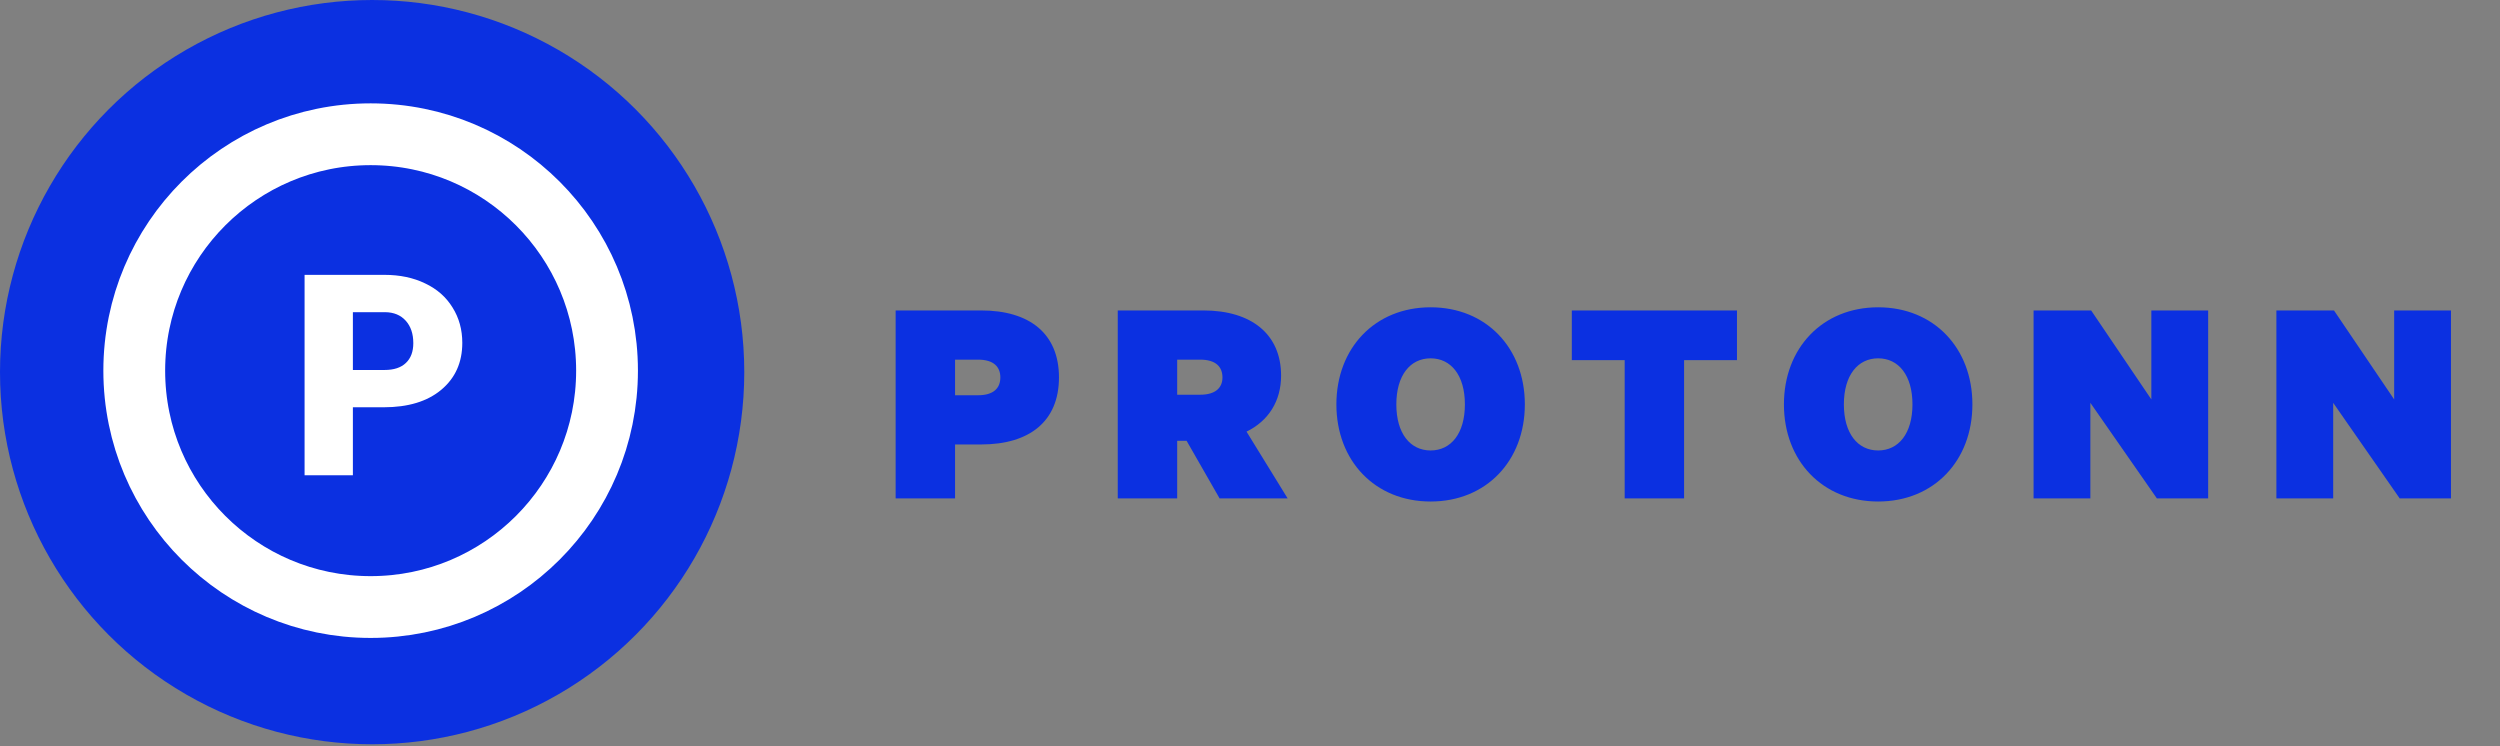 
<svg width="124" height="37" viewBox="0 0 124 37" fill="none" xmlns="http://www.w3.org/2000/svg">
<rect x="0" y="0" width="124" height="37" fill="#808080" stroke="none"/>
<g clip-path="url(#clip0)">
<ellipse cx="18.458" cy="18.458" rx="18.458" ry="18.458" fill="#0B30E1"/>
<circle cx="18.384" cy="18.384" r="11.725" stroke="white" stroke-width="3.065"/>
<path d="M17.503 20.201V23.574H15.107V13.633H19.073C19.833 13.633 20.505 13.775 21.087 14.057C21.674 14.334 22.127 14.733 22.446 15.252C22.769 15.766 22.93 16.351 22.93 17.006C22.93 17.976 22.582 18.752 21.886 19.334C21.194 19.912 20.243 20.201 19.032 20.201H17.503ZM17.503 18.351H19.073C19.537 18.351 19.89 18.235 20.131 18.003C20.377 17.771 20.5 17.443 20.5 17.02C20.5 16.555 20.375 16.185 20.124 15.907C19.874 15.629 19.533 15.488 19.1 15.484H17.503V18.351Z" fill="white"/>
</g>
<path d="M47.371 22.045H48.669C51.058 22.045 52.525 20.902 52.525 18.721C52.525 16.54 51.058 15.398 48.669 15.398H44.424V24.719H47.371V22.045ZM47.371 19.604V17.838H48.513C49.279 17.838 49.617 18.189 49.617 18.721C49.617 19.253 49.279 19.604 48.513 19.604H47.371ZM58.388 21.863H58.855L60.491 24.719H63.866L61.828 21.409C62.919 20.876 63.542 19.89 63.542 18.63C63.542 16.579 62.075 15.398 59.686 15.398H55.441V24.719H58.388V21.863ZM58.388 19.578V17.838H59.53C60.296 17.838 60.634 18.189 60.634 18.721C60.634 19.227 60.296 19.578 59.53 19.578H58.388ZM66.285 20.058C66.285 22.85 68.193 24.875 70.958 24.875C73.724 24.875 75.632 22.85 75.632 20.058C75.632 17.267 73.724 15.242 70.958 15.242C68.193 15.242 66.285 17.267 66.285 20.058ZM72.659 20.058C72.659 21.499 71.971 22.343 70.958 22.343C69.946 22.343 69.258 21.499 69.258 20.058C69.258 18.617 69.946 17.773 70.958 17.773C71.971 17.773 72.659 18.617 72.659 20.058ZM86.154 17.864V15.398H77.962V17.864H80.584V24.719H83.531V17.864H86.154ZM88.483 20.058C88.483 22.85 90.392 24.875 93.157 24.875C95.922 24.875 97.831 22.85 97.831 20.058C97.831 17.267 95.922 15.242 93.157 15.242C90.392 15.242 88.483 17.267 88.483 20.058ZM94.858 20.058C94.858 21.499 94.17 22.343 93.157 22.343C92.144 22.343 91.456 21.499 91.456 20.058C91.456 18.617 92.144 17.773 93.157 17.773C94.17 17.773 94.858 18.617 94.858 20.058ZM109.525 15.398H106.707V19.812L103.721 15.398H100.865V24.719H103.682V19.98L106.98 24.719H109.525V15.398ZM121.569 15.398H118.751V19.812L115.765 15.398H112.909V24.719H115.726V19.98L119.024 24.719H121.569V15.398Z" fill="#0B30E1"/>
<defs>
<clipPath id="clip0">
<rect width="36.915" height="36.915" fill="white"/>
</clipPath>
</defs>
</svg>
